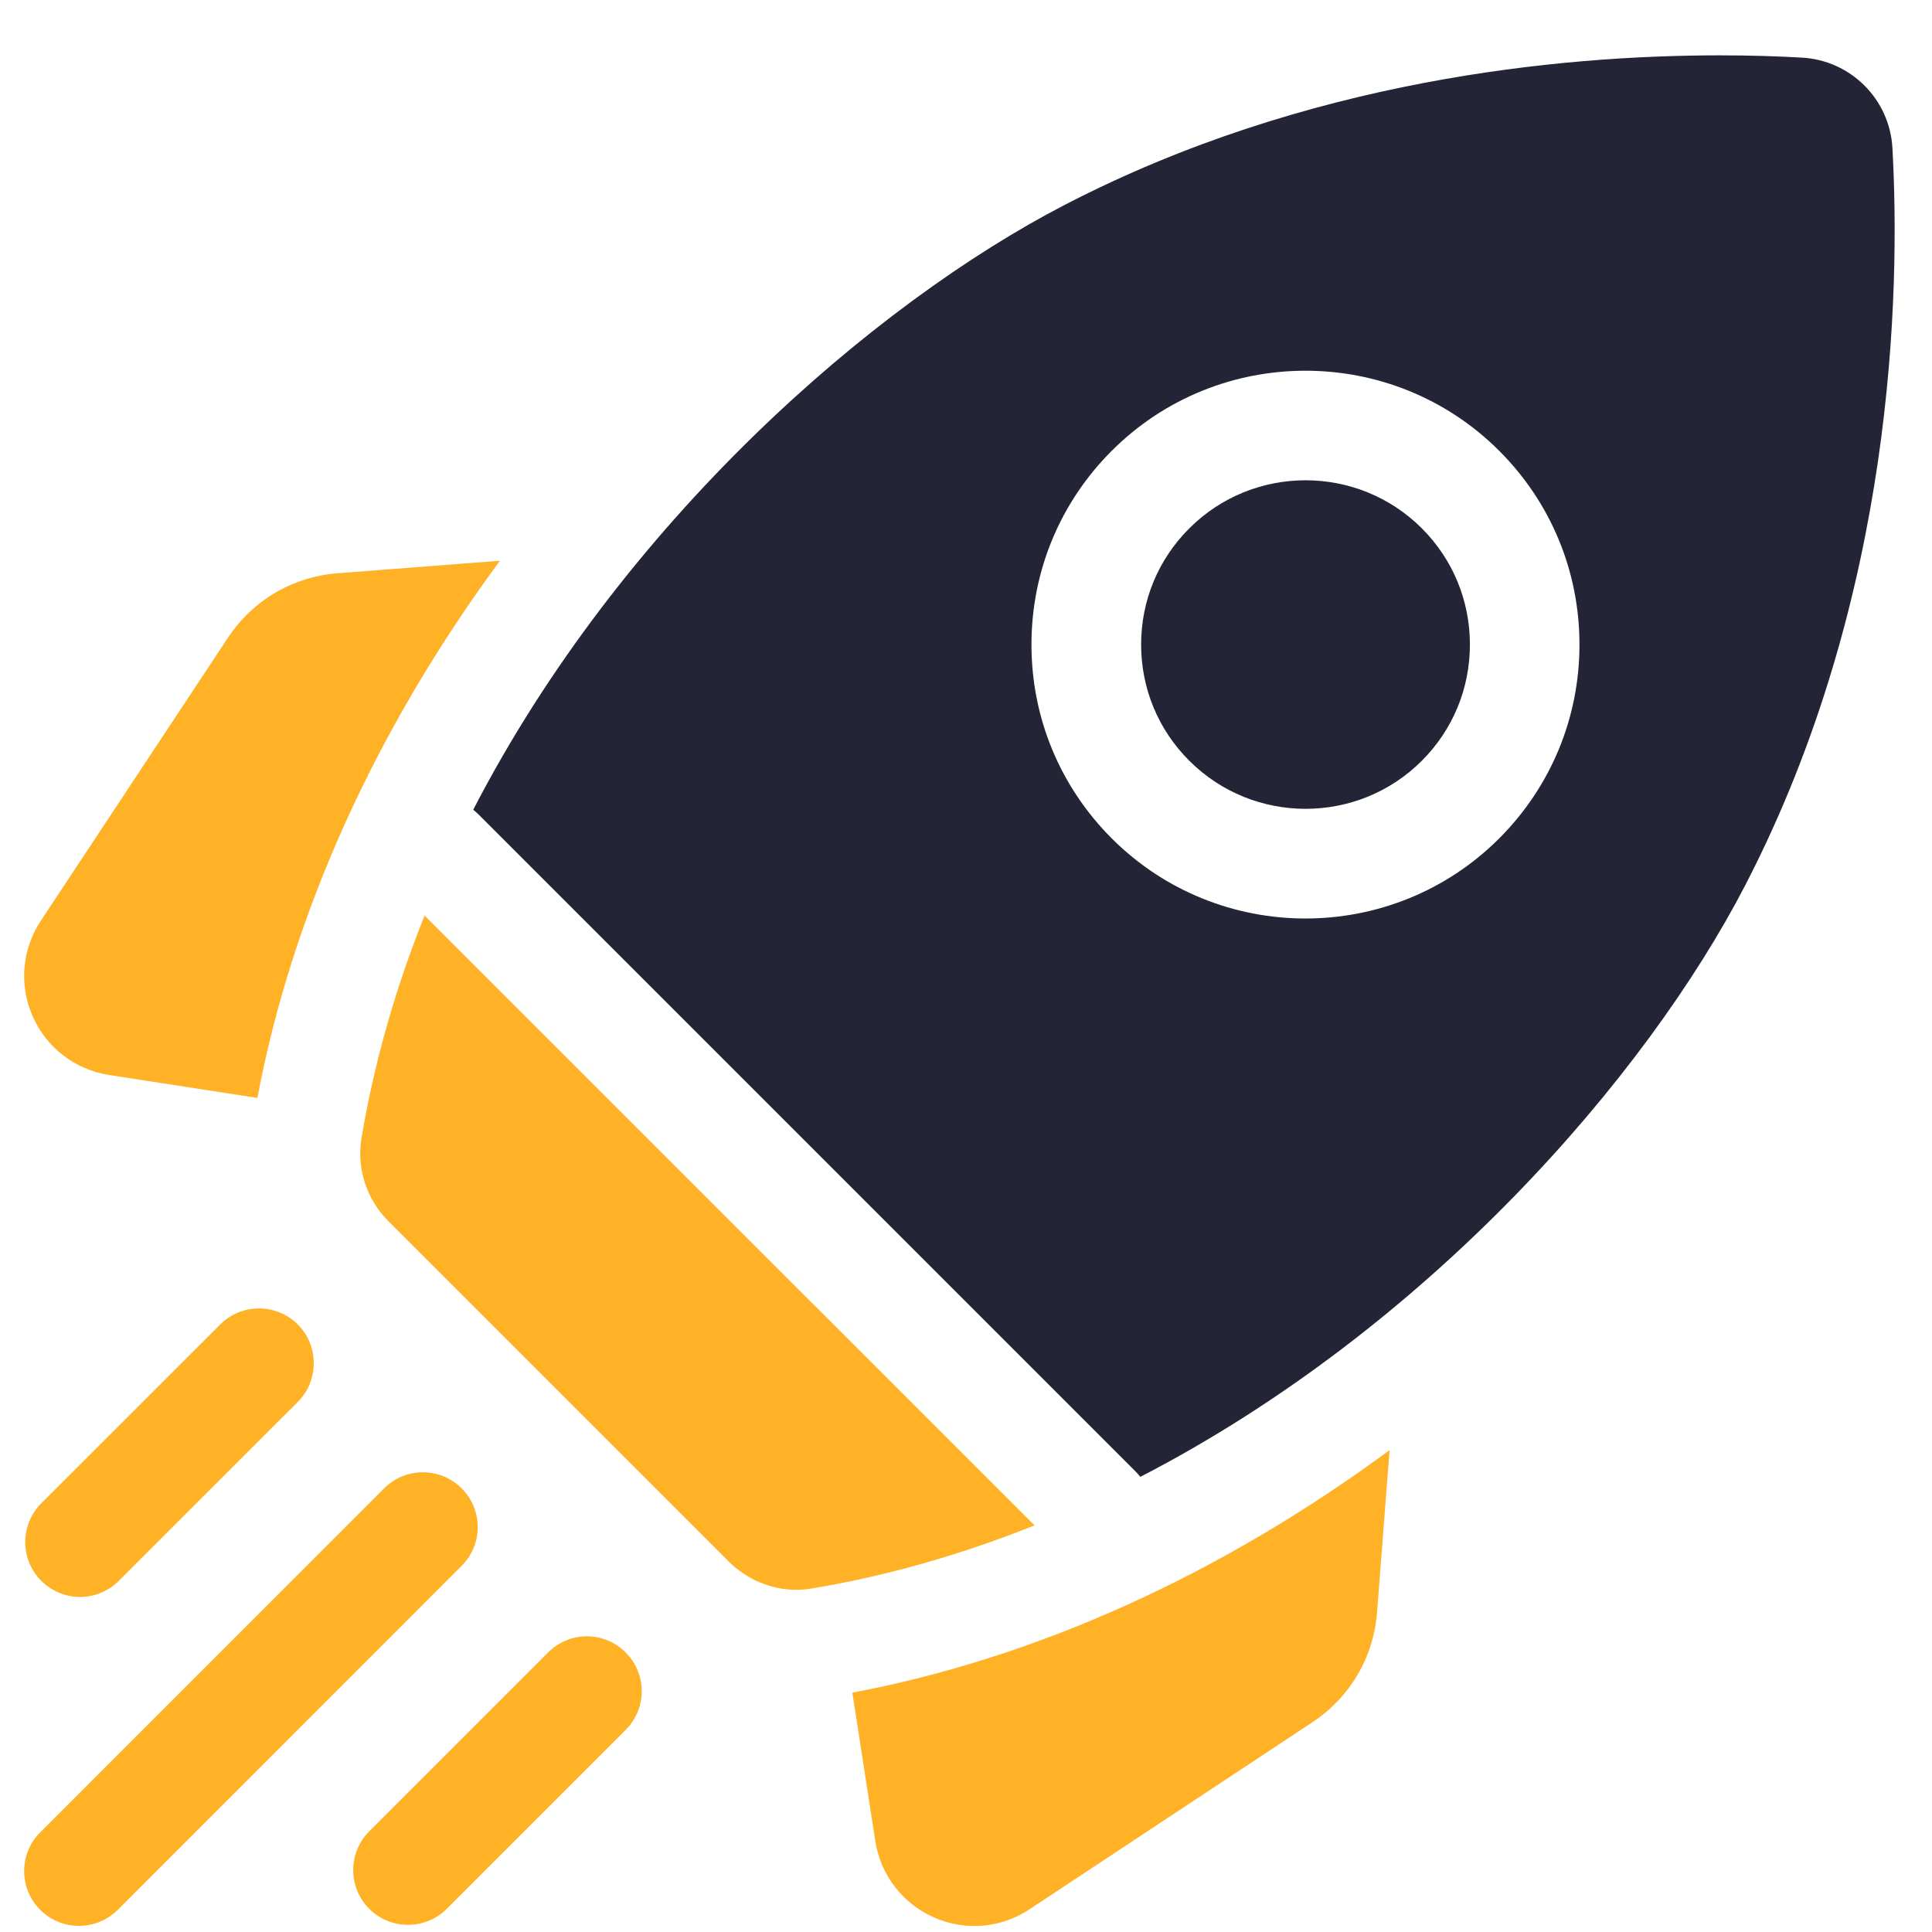 <svg width="17" height="17" viewBox="0 0 17 17" fill="none" xmlns="http://www.w3.org/2000/svg">
<g clip-path="url(#clip0_165_4963)">
<path d="M4.399 4.934L2.973 5.044C2.576 5.074 2.223 5.282 2.004 5.614L0.359 8.102C0.193 8.353 0.166 8.668 0.288 8.944C0.41 9.22 0.661 9.412 0.959 9.459L2.265 9.661C2.57 8.04 3.302 6.423 4.399 4.934Z" fill="#FFB226"/>
<path d="M7.5 14.894L7.702 16.2C7.748 16.498 7.941 16.749 8.217 16.871C8.331 16.922 8.453 16.947 8.574 16.947C8.744 16.947 8.912 16.897 9.059 16.8L11.547 15.155C11.879 14.936 12.087 14.582 12.117 14.186L12.227 12.76C10.738 13.857 9.121 14.588 7.5 14.894Z" fill="#FFB226"/>
<path d="M7.008 13.989C7.054 13.989 7.099 13.985 7.145 13.977C7.824 13.864 8.478 13.672 9.103 13.422L3.736 8.056C3.486 8.68 3.295 9.335 3.181 10.014C3.136 10.281 3.226 10.554 3.418 10.746L6.412 13.74C6.572 13.899 6.787 13.989 7.008 13.989Z" fill="#FFB226"/>
<path d="M15.359 7.785C16.672 5.246 16.721 2.563 16.652 1.305C16.629 0.874 16.285 0.53 15.854 0.507C15.649 0.495 15.406 0.487 15.133 0.487C13.726 0.487 11.499 0.7 9.374 1.8C7.685 2.673 5.47 4.597 4.164 7.125C4.179 7.137 4.194 7.15 4.208 7.164L9.995 12.951C10.009 12.965 10.022 12.98 10.034 12.995C12.562 11.689 14.486 9.474 15.359 7.785ZM9.782 3.967C10.722 3.027 12.252 3.027 13.192 3.967C13.647 4.422 13.898 5.028 13.898 5.672C13.898 6.316 13.647 6.921 13.192 7.377C12.722 7.847 12.105 8.082 11.487 8.082C10.87 8.082 10.252 7.847 9.782 7.377C9.327 6.921 9.076 6.316 9.076 5.672C9.076 5.028 9.327 4.422 9.782 3.967Z" fill="#232536"/>
<path d="M10.465 6.694C11.029 7.258 11.947 7.258 12.511 6.694C12.784 6.421 12.934 6.058 12.934 5.671C12.934 5.285 12.784 4.922 12.511 4.649C12.229 4.367 11.858 4.226 11.488 4.226C11.117 4.226 10.747 4.367 10.465 4.649C10.191 4.922 10.041 5.285 10.041 5.671C10.041 6.058 10.191 6.421 10.465 6.694Z" fill="#232536"/>
<path d="M0.704 14.052C0.828 14.052 0.951 14.004 1.045 13.91L2.62 12.336C2.808 12.148 2.808 11.842 2.62 11.654C2.431 11.466 2.126 11.466 1.938 11.654L0.363 13.228C0.175 13.417 0.175 13.722 0.363 13.91C0.458 14.004 0.581 14.052 0.704 14.052Z" fill="#FFB226"/>
<path d="M4.062 13.096C3.874 12.908 3.569 12.908 3.38 13.096L0.354 16.123C0.165 16.311 0.165 16.617 0.354 16.805C0.448 16.899 0.571 16.946 0.695 16.946C0.818 16.946 0.941 16.899 1.036 16.805L4.062 13.778C4.251 13.59 4.251 13.285 4.062 13.096Z" fill="#FFB226"/>
<path d="M4.823 14.54L3.249 16.114C3.061 16.302 3.061 16.608 3.249 16.796C3.343 16.89 3.467 16.937 3.59 16.937C3.713 16.937 3.837 16.89 3.931 16.796L5.505 15.222C5.694 15.033 5.694 14.728 5.505 14.54C5.317 14.351 5.012 14.351 4.823 14.54Z" fill="#FFB226"/>
</g>
<defs>
<clipPath id="clip0_165_4963">
<rect width="16.459" height="16.459" fill="white" transform="translate(0.212 0.487)"/>
</clipPath>
</defs>
</svg>
